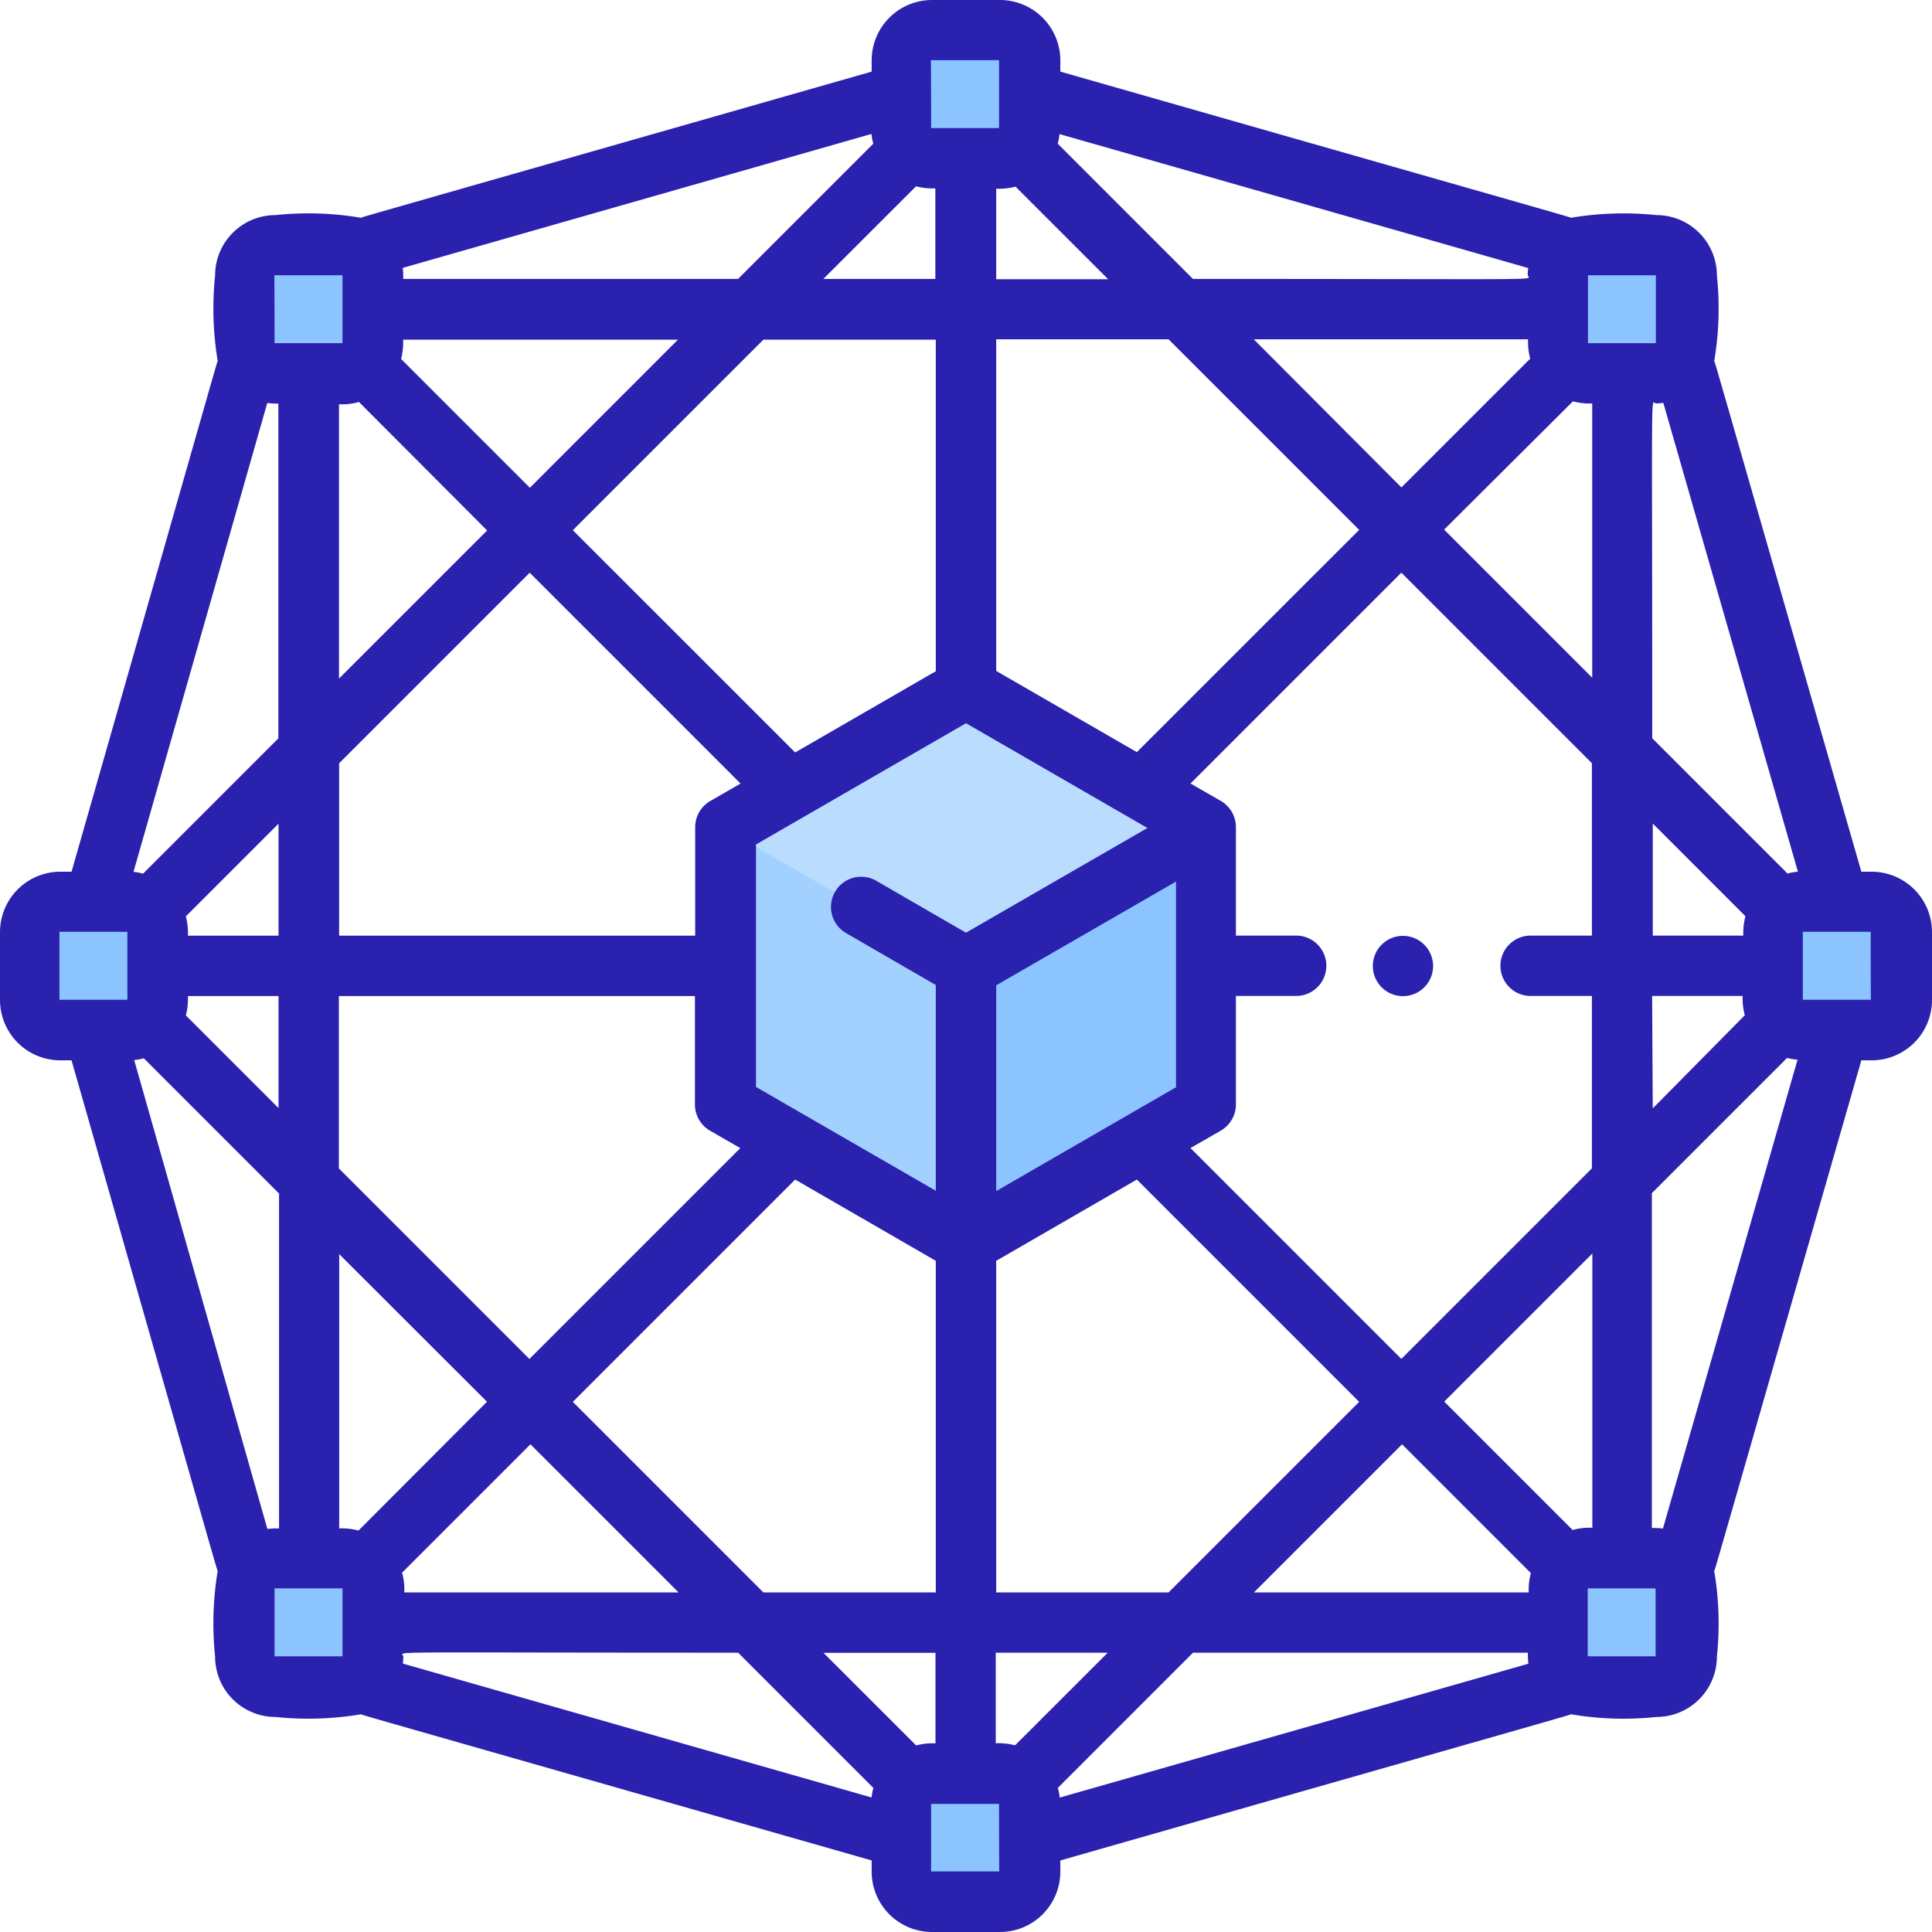 <svg xmlns="http://www.w3.org/2000/svg" width="30" height="30" viewBox="0 0 30 30">
  <g id="Group_16" data-name="Group 16" transform="translate(-185.316 -220.289)">
    <path id="Path_40" data-name="Path 40" d="M214.847,234.647V235.7a.469.469,0,0,1-.469.469h-1.054a.469.469,0,0,1-.469-.469v-1.054a.468.468,0,0,1,.469-.469h1.054a.468.468,0,0,1,.469.469Zm0,0" fill="#8bc4ff"/>
    <path id="Path_41" data-name="Path 41" d="M211.507,244.842V245.9a.468.468,0,0,1-.469.468h-1.054a.469.469,0,0,1-.469-.468v-1.055a.469.469,0,0,1,.469-.469h1.054a.468.468,0,0,1,.469.469Zm0,0" fill="#8bc4ff"/>
    <path id="Path_42" data-name="Path 42" d="M211.507,224.451v1.055a.468.468,0,0,1-.469.469h-1.054a.469.469,0,0,1-.469-.469v-1.055a.469.469,0,0,1,.469-.469h1.054a.468.468,0,0,1,.469.469Zm0,0" fill="#8bc4ff"/>
    <path id="Path_43" data-name="Path 43" d="M201.312,249.236a.469.469,0,0,1-.469.469h-1.055a.468.468,0,0,1-.468-.469v-1.054a.468.468,0,0,1,.468-.469h1.055a.469.469,0,0,1,.469.469Zm0,0" fill="#8bc4ff"/>
    <path id="Path_44" data-name="Path 44" d="M201.312,222.166a.469.469,0,0,1-.469.469h-1.055a.468.468,0,0,1-.468-.469v-1.055a.467.467,0,0,1,.468-.468h1.055a.468.468,0,0,1,.469.468Zm0,0" fill="#8bc4ff"/>
    <path id="Path_45" data-name="Path 45" d="M191.117,245.9a.469.469,0,0,1-.469.468h-1.055a.469.469,0,0,1-.469-.468v-1.055a.469.469,0,0,1,.469-.469h1.055a.469.469,0,0,1,.469.469Zm0,0" fill="#8bc4ff"/>
    <path id="Path_46" data-name="Path 46" d="M191.117,225.506a.469.469,0,0,1-.469.469h-1.055a.469.469,0,0,1-.469-.469v-1.055a.469.469,0,0,1,.469-.469h1.055a.469.469,0,0,1,.469.469Zm0,0" fill="#8bc4ff"/>
    <path id="Path_47" data-name="Path 47" d="M187.777,235.7a.469.469,0,0,1-.469.469h-1.055a.468.468,0,0,1-.468-.469v-1.054a.468.468,0,0,1,.468-.469h1.055a.468.468,0,0,1,.469.469Zm0,0" fill="#8bc4ff"/>
    <path id="Path_48" data-name="Path 48" d="M204.045,233.407v3.765a.467.467,0,0,1-.234.406c-.909.526-.477.276-3.261,1.883a.468.468,0,0,1-.469,0l-3.26-1.883a.469.469,0,0,1-.235-.406v-3.765a.469.469,0,0,1,.235-.406l3.26-1.883a.47.47,0,0,1,.469,0L203.811,233a.468.468,0,0,1,.234.406Zm0,0" fill="#a2d0ff"/>
    <path id="Path_49" data-name="Path 49" d="M204.045,237.172a.468.468,0,0,1-.234.406c-3.547,2.046-3.318,1.945-3.5,1.945v-4.2l3.678-2.124c.072.139.051-.114.051,3.977Zm0,0" fill="#8bc4ff"/>
    <path id="Path_50" data-name="Path 50" d="M203.994,233.2l-3.678,2.124-3.679-2.124c.087-.171-.117-.022,3.445-2.077a.466.466,0,0,1,.468,0c3.539,2.038,3.358,1.906,3.444,2.077Zm0,0" fill="#b9dcff"/>
    <path id="Path_51" data-name="Path 51" d="M214.378,233.825h-.159c-2.427-8.442-2.261-7.874-2.285-7.927a4.9,4.9,0,0,0,.042-1.331.939.939,0,0,0-.938-.938,4.95,4.95,0,0,0-1.331.042c-.053-.024.508.14-7.926-2.27v-.174a.939.939,0,0,0-.938-.938h-1.055a.938.938,0,0,0-.937.938v.174c-8.439,2.411-7.873,2.246-7.927,2.27a4.9,4.9,0,0,0-1.331-.042.938.938,0,0,0-.937.938,4.986,4.986,0,0,0,.041,1.331c-.024.054.139-.5-2.27,7.927h-.174a.938.938,0,0,0-.937.937v1.055a.938.938,0,0,0,.937.937h.174c2.413,8.446,2.245,7.871,2.27,7.926a4.973,4.973,0,0,0-.041,1.332.938.938,0,0,0,.937.938,4.94,4.94,0,0,0,1.331-.042c.054.024-.508-.14,7.927,2.27v.174a.938.938,0,0,0,.937.937h1.055a.938.938,0,0,0,.938-.937v-.174c8.438-2.411,7.873-2.246,7.926-2.27a4.9,4.9,0,0,0,1.331.042.939.939,0,0,0,.938-.938,4.907,4.907,0,0,0-.042-1.332c.025-.056-.143.518,2.285-7.926h.159a.938.938,0,0,0,.938-.937v-1.055a.938.938,0,0,0-.938-.937Zm-4.636,10.228-2-2,2.3-2.3v4.259a.993.993,0,0,0-.3.033Zm-10.2,3.339-1.439-1.438h1.739v1.406a.987.987,0,0,0-.3.032Zm-8.657-20.866,1.995,2-2.3,2.3v-4.259a1,1,0,0,0,.3-.033Zm10.2-3.339,1.439,1.438h-1.739v-1.406a.987.987,0,0,0,.3-.032Zm7.961,21.829h-4.259l2.3-2.3,2,2a1.008,1.008,0,0,0-.033.3Zm-5.584,0h-2.677v-5.149l2.184-1.262,3.452,3.452Zm-11.909-.3,2-2,2.3,2.3h-4.259a1,1,0,0,0-.032-.3Zm2.658-2.659,3.452-3.452,2.184,1.262v5.149H197.17Zm-2.626-16.494h4.259l-2.3,2.3-2-2a1.035,1.035,0,0,0,.032-.3Zm5.585,0h2.677v5.149l-2.184,1.261-3.452-3.451Zm6.407,11.609-2.792,1.612v-3.195l2.792-1.611Zm-3.261-2.4-1.383-.8a.469.469,0,1,0-.469.812l1.383.8v3.195l-2.792-1.612v-3.765l3.261-1.883,2.817,1.627Zm.469-4.065v-5.149h2.677l2.959,2.959-3.452,3.451Zm4-5.149h4.259a.993.993,0,0,0,.033.3l-2,2Zm4.955.963a1.013,1.013,0,0,0,.3.033v4.259l-2.3-2.3Zm-.7-1.959c0,.085.577.058-5.2.058l-2.1-2.1a.892.892,0,0,0,.028-.149l7.278,2.08a.834.834,0,0,0-.008.113Zm-9.2.058h-1.739l1.439-1.438a1.036,1.036,0,0,0,.3.032Zm-.963-2.1-2.1,2.1h-5.2a1.107,1.107,0,0,0-.007-.171l7.278-2.08a.891.891,0,0,0,.028.149Zm-5.336,6.662,3.274,3.274-.47.271a.469.469,0,0,0-.234.406v1.685h-5.529v-2.677Zm-3.9,5.636h-1.407a1.011,1.011,0,0,0-.032-.3l1.439-1.439Zm-1.407.937h1.407v1.74l-1.439-1.439a1.01,1.01,0,0,0,.032-.3Zm2.344,0h5.529v1.685a.469.469,0,0,0,.234.406l.47.271-3.274,3.274-2.959-2.959Zm2.3,6.3-1.995,2a1.017,1.017,0,0,0-.3-.033v-4.259Zm-1.3,3.955c0-.085-.577-.058,5.2-.058l2.1,2.1a.9.9,0,0,0-.028.148l-7.278-2.079a1.039,1.039,0,0,0,.007-.113Zm9.2-.058h1.739l-1.439,1.438a1.042,1.042,0,0,0-.3-.032Zm.963,2.1,2.1-2.1h5.2a1.1,1.1,0,0,0,.008.171l-7.278,2.079a.9.9,0,0,0-.028-.148Zm5.335-6.662-3.274-3.274.471-.271a.469.469,0,0,0,.234-.406v-1.685h.936a.468.468,0,1,0,0-.937h-.936v-1.685a.469.469,0,0,0-.234-.406l-.471-.271,3.274-3.274,2.959,2.959v2.677h-.952a.468.468,0,1,0,0,.937h.952v2.677Zm5.3-6.573H210.98v-1.74l1.439,1.439a1.017,1.017,0,0,0-.033.3Zm-1.406.937h1.406a1.016,1.016,0,0,0,.033.3L210.98,237.5Zm2.264-1.929a.858.858,0,0,0-.162.028l-2.1-2.1c0-5.777-.026-5.2.058-5.2a.849.849,0,0,0,.114-.008Zm-3.26-9.262h1.054v1.055h-1.054Zm-10.2-3.34h1.055v1.055h-1.055c0-1.07-.006-1.055,0-1.055Zm-10.195,3.34h1.055v1.055h-1.055c0-1.059-.006-1.055,0-1.055Zm-.113,1.984a1.123,1.123,0,0,0,.172.008v5.2l-2.1,2.1a.933.933,0,0,0-.149-.028Zm-3.227,8.211h1.055v1.055h-1.055Zm3.227,9.266L187.4,236.75a1.06,1.06,0,0,0,.149-.028l2.1,2.1v5.2a1.123,1.123,0,0,0-.172.008Zm.113,1.984v-1.055h1.055v1.055Zm11.25,3.34h-1.055V248.3h1.055c0,1.07.006,1.055,0,1.055Zm10.195-3.34h-1.054v-1.055h1.054Zm.114-1.984a1.118,1.118,0,0,0-.172-.008v-5.2l2.1-2.1a.946.946,0,0,0,.162.028Zm3.226-8.211h-1.054v-1.055h1.054c0,1.058.006,1.055,0,1.055Zm0,0" fill="#2a21af"/>
    <path id="Path_52" data-name="Path 52" d="M207.1,234.821a.468.468,0,1,0,.469.468.469.469,0,0,0-.469-.468Zm0,0" fill="#2a21af"/>
  </g>
</svg>
